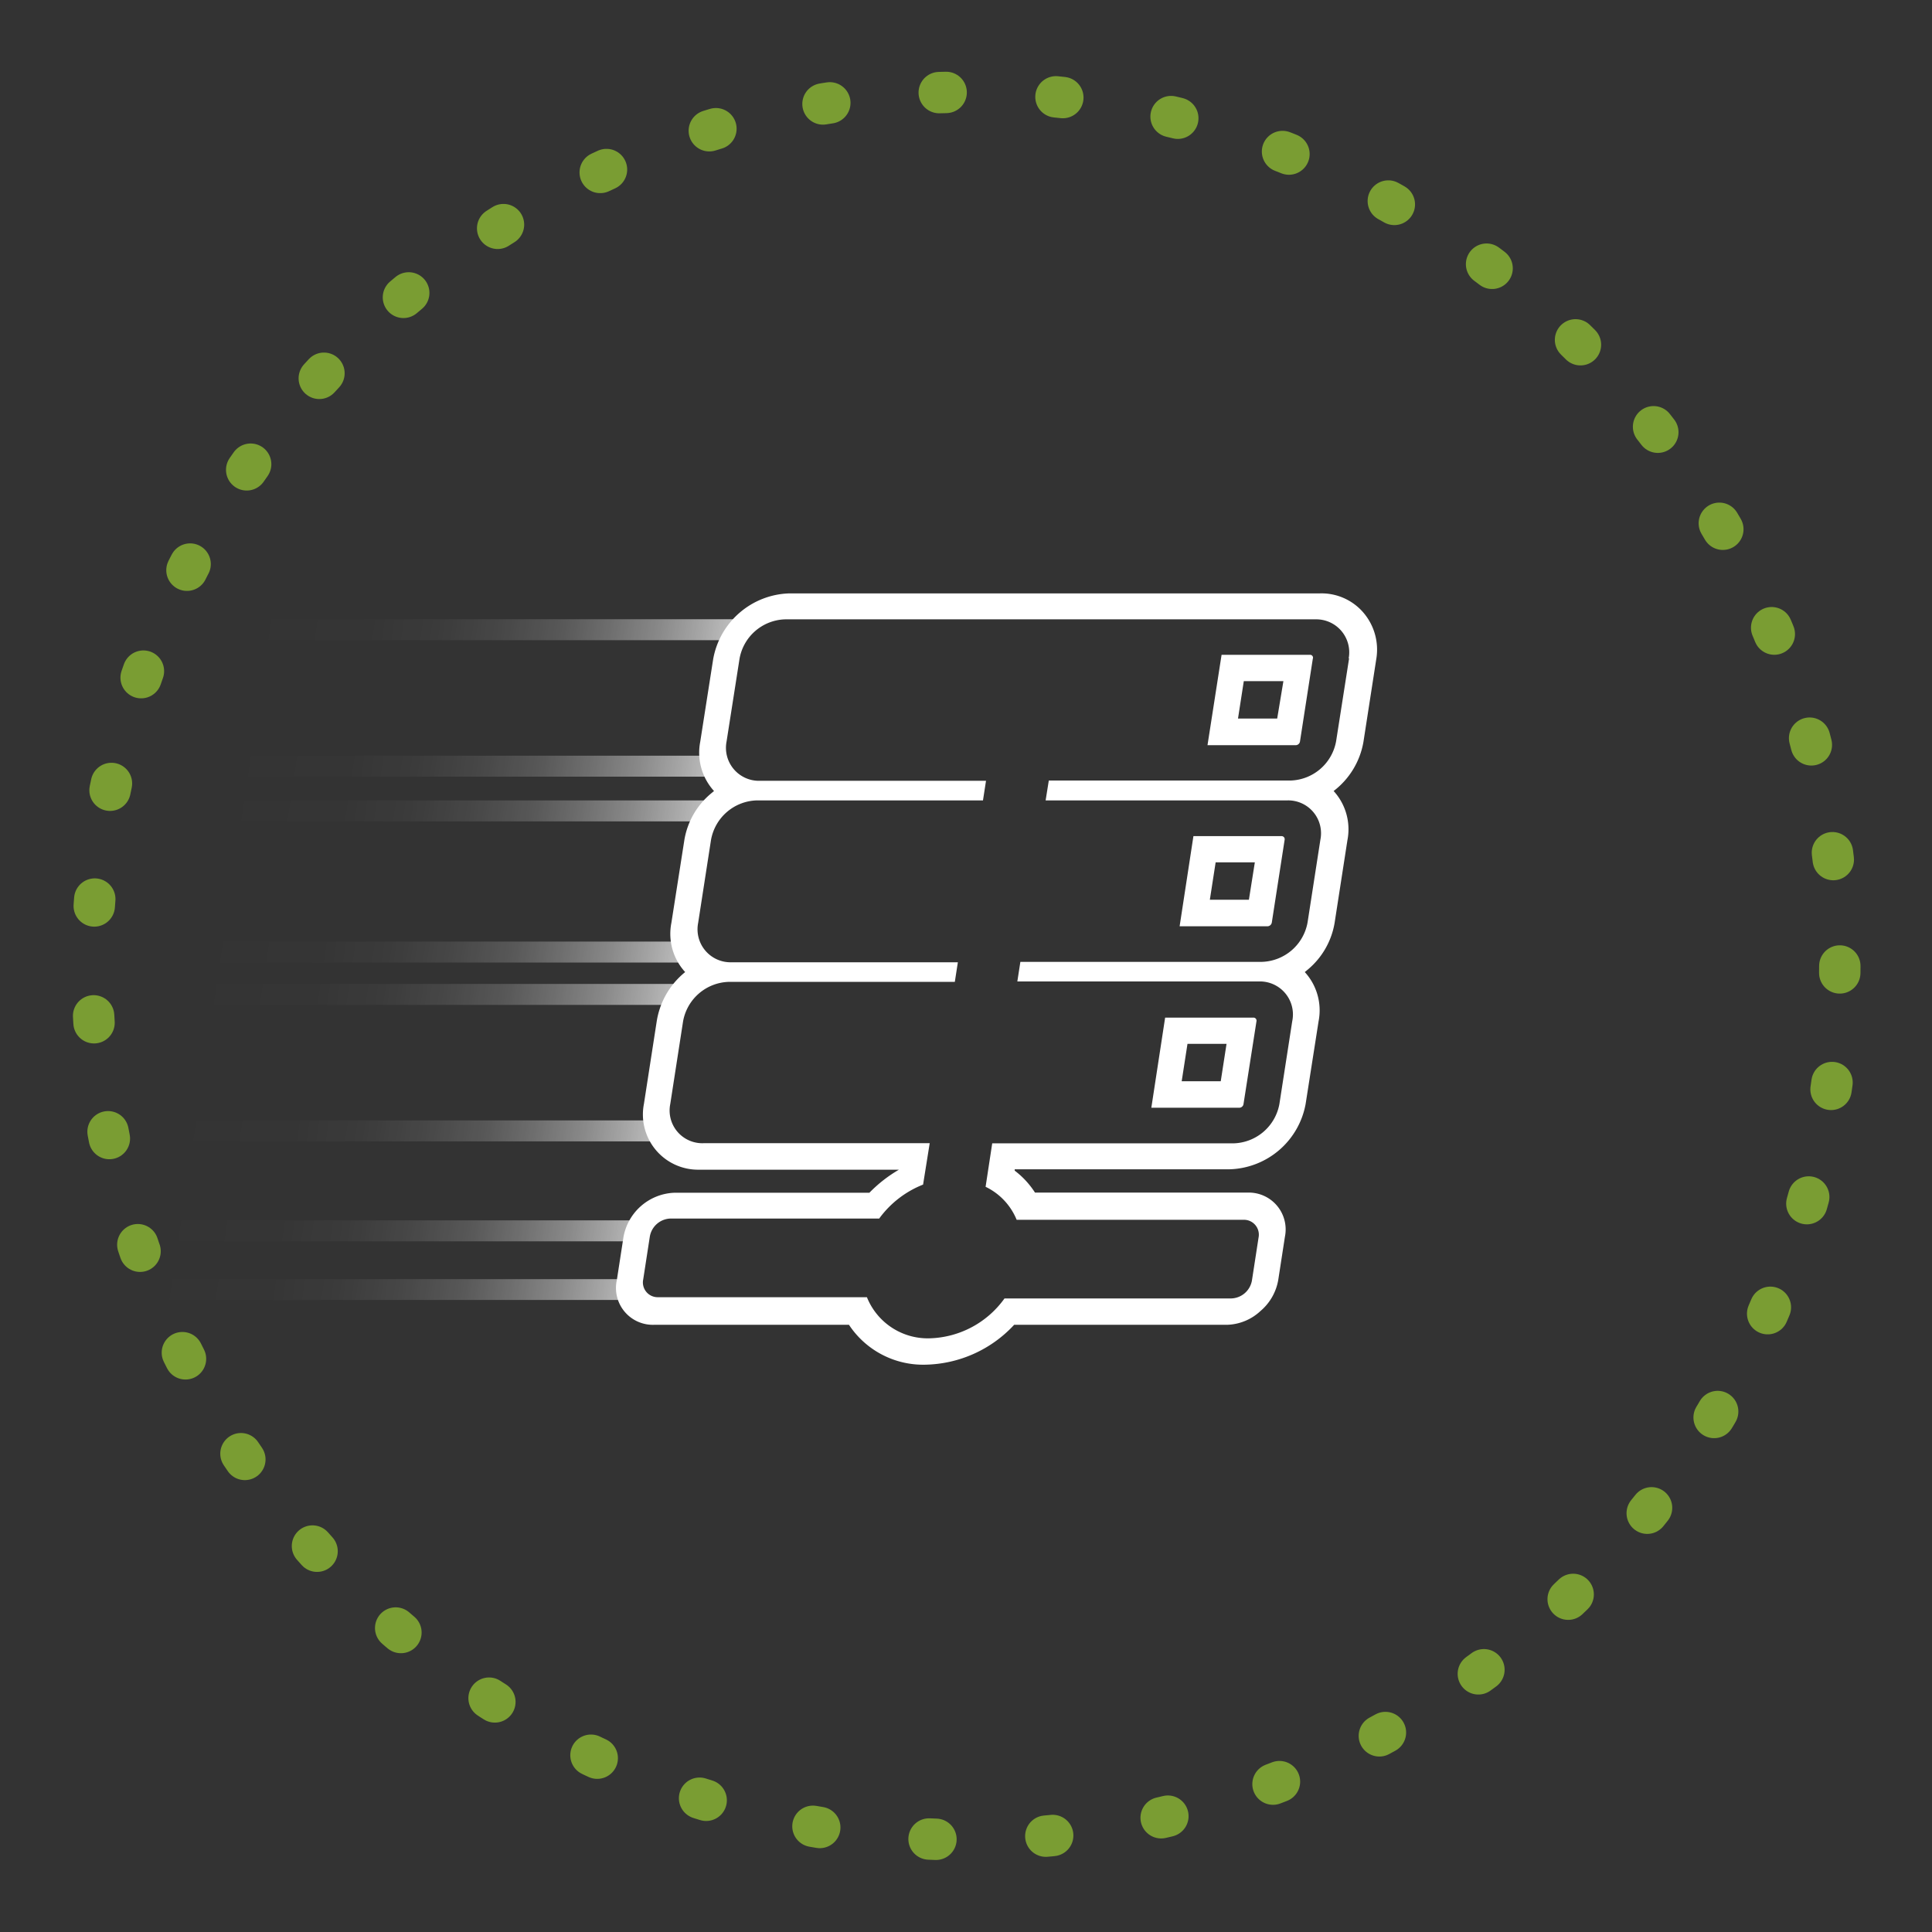 <svg xmlns="http://www.w3.org/2000/svg" xmlns:xlink="http://www.w3.org/1999/xlink" viewBox="0 0 140 140"><rect x="0" y="0" width="140" height="140" fill="#333333" stroke="none"/><defs><style>.cls-1{opacity:.69}.cls-2{fill:none;stroke:#9c3;stroke-linecap:round;stroke-miterlimit:10;stroke-width:3px;stroke-dasharray:.5 7.97}.cls-3{fill:#fff}.cls-4{fill:url(#linear-gradient)}.cls-5{fill:url(#linear-gradient-2)}.cls-6{fill:url(#linear-gradient-3)}.cls-7{fill:url(#linear-gradient-4)}.cls-8{fill:url(#linear-gradient-5)}.cls-9{fill:url(#linear-gradient-6)}.cls-10{fill:url(#linear-gradient-7)}.cls-11{fill:url(#linear-gradient-8)}</style><linearGradient id="linear-gradient" x1="32.56" x2="68.11" y1="45.63" y2="45.63" gradientTransform="matrix(1, 0, -0.15, 1, -7.83, 0)" gradientUnits="userSpaceOnUse"><stop offset="0" stop-color="#fff" stop-opacity="0"/><stop offset=".24" stop-color="#fff" stop-opacity=".01"/><stop offset=".39" stop-color="#fff" stop-opacity=".04"/><stop offset=".52" stop-color="#fff" stop-opacity=".1"/><stop offset=".64" stop-color="#fff" stop-opacity=".18"/><stop offset=".74" stop-color="#fff" stop-opacity=".29"/><stop offset=".84" stop-color="#fff" stop-opacity=".42"/><stop offset=".93" stop-color="#fff" stop-opacity=".57"/><stop offset="1" stop-color="#fff" stop-opacity=".7"/></linearGradient><linearGradient id="linear-gradient-2" x1="32.56" x2="68.11" y1="55.52" y2="55.52" xlink:href="#linear-gradient"/><linearGradient id="linear-gradient-3" x1="32.56" x2="68.11" y1="58.76" y2="58.76" xlink:href="#linear-gradient"/><linearGradient id="linear-gradient-4" x1="32.56" x2="68.11" y1="68.99" y2="68.99" xlink:href="#linear-gradient"/><linearGradient id="linear-gradient-5" x1="32.56" x2="68.11" y1="72.06" y2="72.06" xlink:href="#linear-gradient"/><linearGradient id="linear-gradient-6" x1="32.56" x2="68.11" y1="81.95" y2="81.95" xlink:href="#linear-gradient"/><linearGradient id="linear-gradient-7" x1="32.56" x2="68.11" y1="89.19" y2="89.19" xlink:href="#linear-gradient"/><linearGradient id="linear-gradient-8" x1="32.56" x2="68.11" y1="93.45" y2="93.45" xlink:href="#linear-gradient"/></defs><title>HPC</title><g id="map"><g class="cls-1"><circle cx="70" cy="70" r="63.32" class="cls-2"/></g><path d="M90.11,80l.94-6a.22.22,0,0,0-.22-.26h-6.4l-1,6.53h6.39A.31.31,0,0,0,90.11,80Zm-1.65-1.65H85.63l.42-2.71h2.83Z" class="cls-3"/><path d="M98.76,44.35A4,4,0,0,0,95.62,43H57.18a5.78,5.78,0,0,0-5.5,4.76l-.94,6a4.13,4.13,0,0,0,1,3.56l-.24.2a5.57,5.57,0,0,0-1.91,3.36l-.94,6a4.1,4.1,0,0,0,1,3.56A5.73,5.73,0,0,0,47.59,74l-.93,6a4,4,0,0,0,4,4.76H65.14A10,10,0,0,0,63,86.43H48.88a3.9,3.9,0,0,0-3.7,3.21l-.48,3.11A2.67,2.67,0,0,0,47.4,96H61.52a6.44,6.44,0,0,0,5.54,2.89A9,9,0,0,0,73.49,96H88.93A3.7,3.7,0,0,0,91.34,95a3.79,3.79,0,0,0,1.29-2.27l.48-3.11a2.67,2.67,0,0,0-2.7-3.2H75a6.18,6.18,0,0,0-1.47-1.59v-.1h15.6A5.77,5.77,0,0,0,94.61,80l.94-6a4.11,4.11,0,0,0-1-3.56l.24-.2a5.61,5.61,0,0,0,1.92-3.36l.93-6a4.11,4.11,0,0,0-1-3.56,5.7,5.7,0,0,0,2.16-3.56l.93-6A4.12,4.12,0,0,0,98.76,44.35Zm-1,3.36-.94,6a3.46,3.46,0,0,1-3.29,2.85H76L75.77,58H93.28a2.38,2.38,0,0,1,2.4,2.85l-.93,6a3.47,3.47,0,0,1-3.3,2.85H73.94l-.22,1.42H91.23A2.39,2.39,0,0,1,93.64,74l-.93,6a3.47,3.47,0,0,1-3.3,2.85H71.9L71.42,86a4.57,4.57,0,0,1,2.25,2.39H90.11a1.08,1.08,0,0,1,1.09,1.29l-.48,3.11a1.57,1.57,0,0,1-1.5,1.3H72.79a6.9,6.9,0,0,1-5.44,2.89A4.75,4.75,0,0,1,62.82,94H47.7a1.07,1.07,0,0,1-1.09-1.29l.48-3.11a1.57,1.57,0,0,1,1.5-1.3H63.71a7.2,7.2,0,0,1,3.18-2.46l.48-3H51A2.37,2.37,0,0,1,48.57,80l.93-6a3.47,3.47,0,0,1,3.3-2.85H69.19l.22-1.42H53a2.39,2.39,0,0,1-2.41-2.85l.93-6A3.47,3.47,0,0,1,54.84,58H71.23l.22-1.42H55.06a2.39,2.39,0,0,1-2.41-2.85l.94-6a3.46,3.46,0,0,1,3.29-2.85H95.32A2.39,2.39,0,0,1,97.73,47.71Z" class="cls-3"/><path d="M94.92,47.45h-6.4L87.5,54h6.4a.32.32,0,0,0,.3-.26l.93-6A.21.21,0,0,0,94.92,47.45Zm-2.37,4.62H89.71l.42-2.71H93Z" class="cls-3"/><path d="M92.16,66.85l.93-6a.22.22,0,0,0-.22-.26H86.48l-1,6.53h6.4A.33.33,0,0,0,92.16,66.85ZM90.5,65.2H87.67l.42-2.71h2.84Z" class="cls-3"/><polygon points="17.55 46.39 53.09 46.39 53.33 44.87 17.78 44.87 17.55 46.39" class="cls-4"/><polygon points="16.02 56.28 51.56 56.28 51.8 54.76 16.25 54.76 16.02 56.28" class="cls-5"/><polygon points="15.52 59.52 51.06 59.52 51.3 58 15.75 58 15.52 59.52" class="cls-6"/><polygon points="13.93 69.75 49.48 69.75 49.71 68.23 14.17 68.23 13.93 69.75" class="cls-7"/><polygon points="13.46 72.82 49 72.82 49.24 71.3 13.69 71.3 13.46 72.82" class="cls-8"/><polygon points="11.93 82.71 47.47 82.71 47.71 81.19 12.16 81.19 11.93 82.71" class="cls-9"/><polygon points="10.8 89.95 46.35 89.95 46.59 88.43 11.04 88.43 10.8 89.95" class="cls-10"/><polygon points="10.14 94.2 45.69 94.2 45.93 92.69 10.38 92.69 10.14 94.2" class="cls-11"/></g></svg>